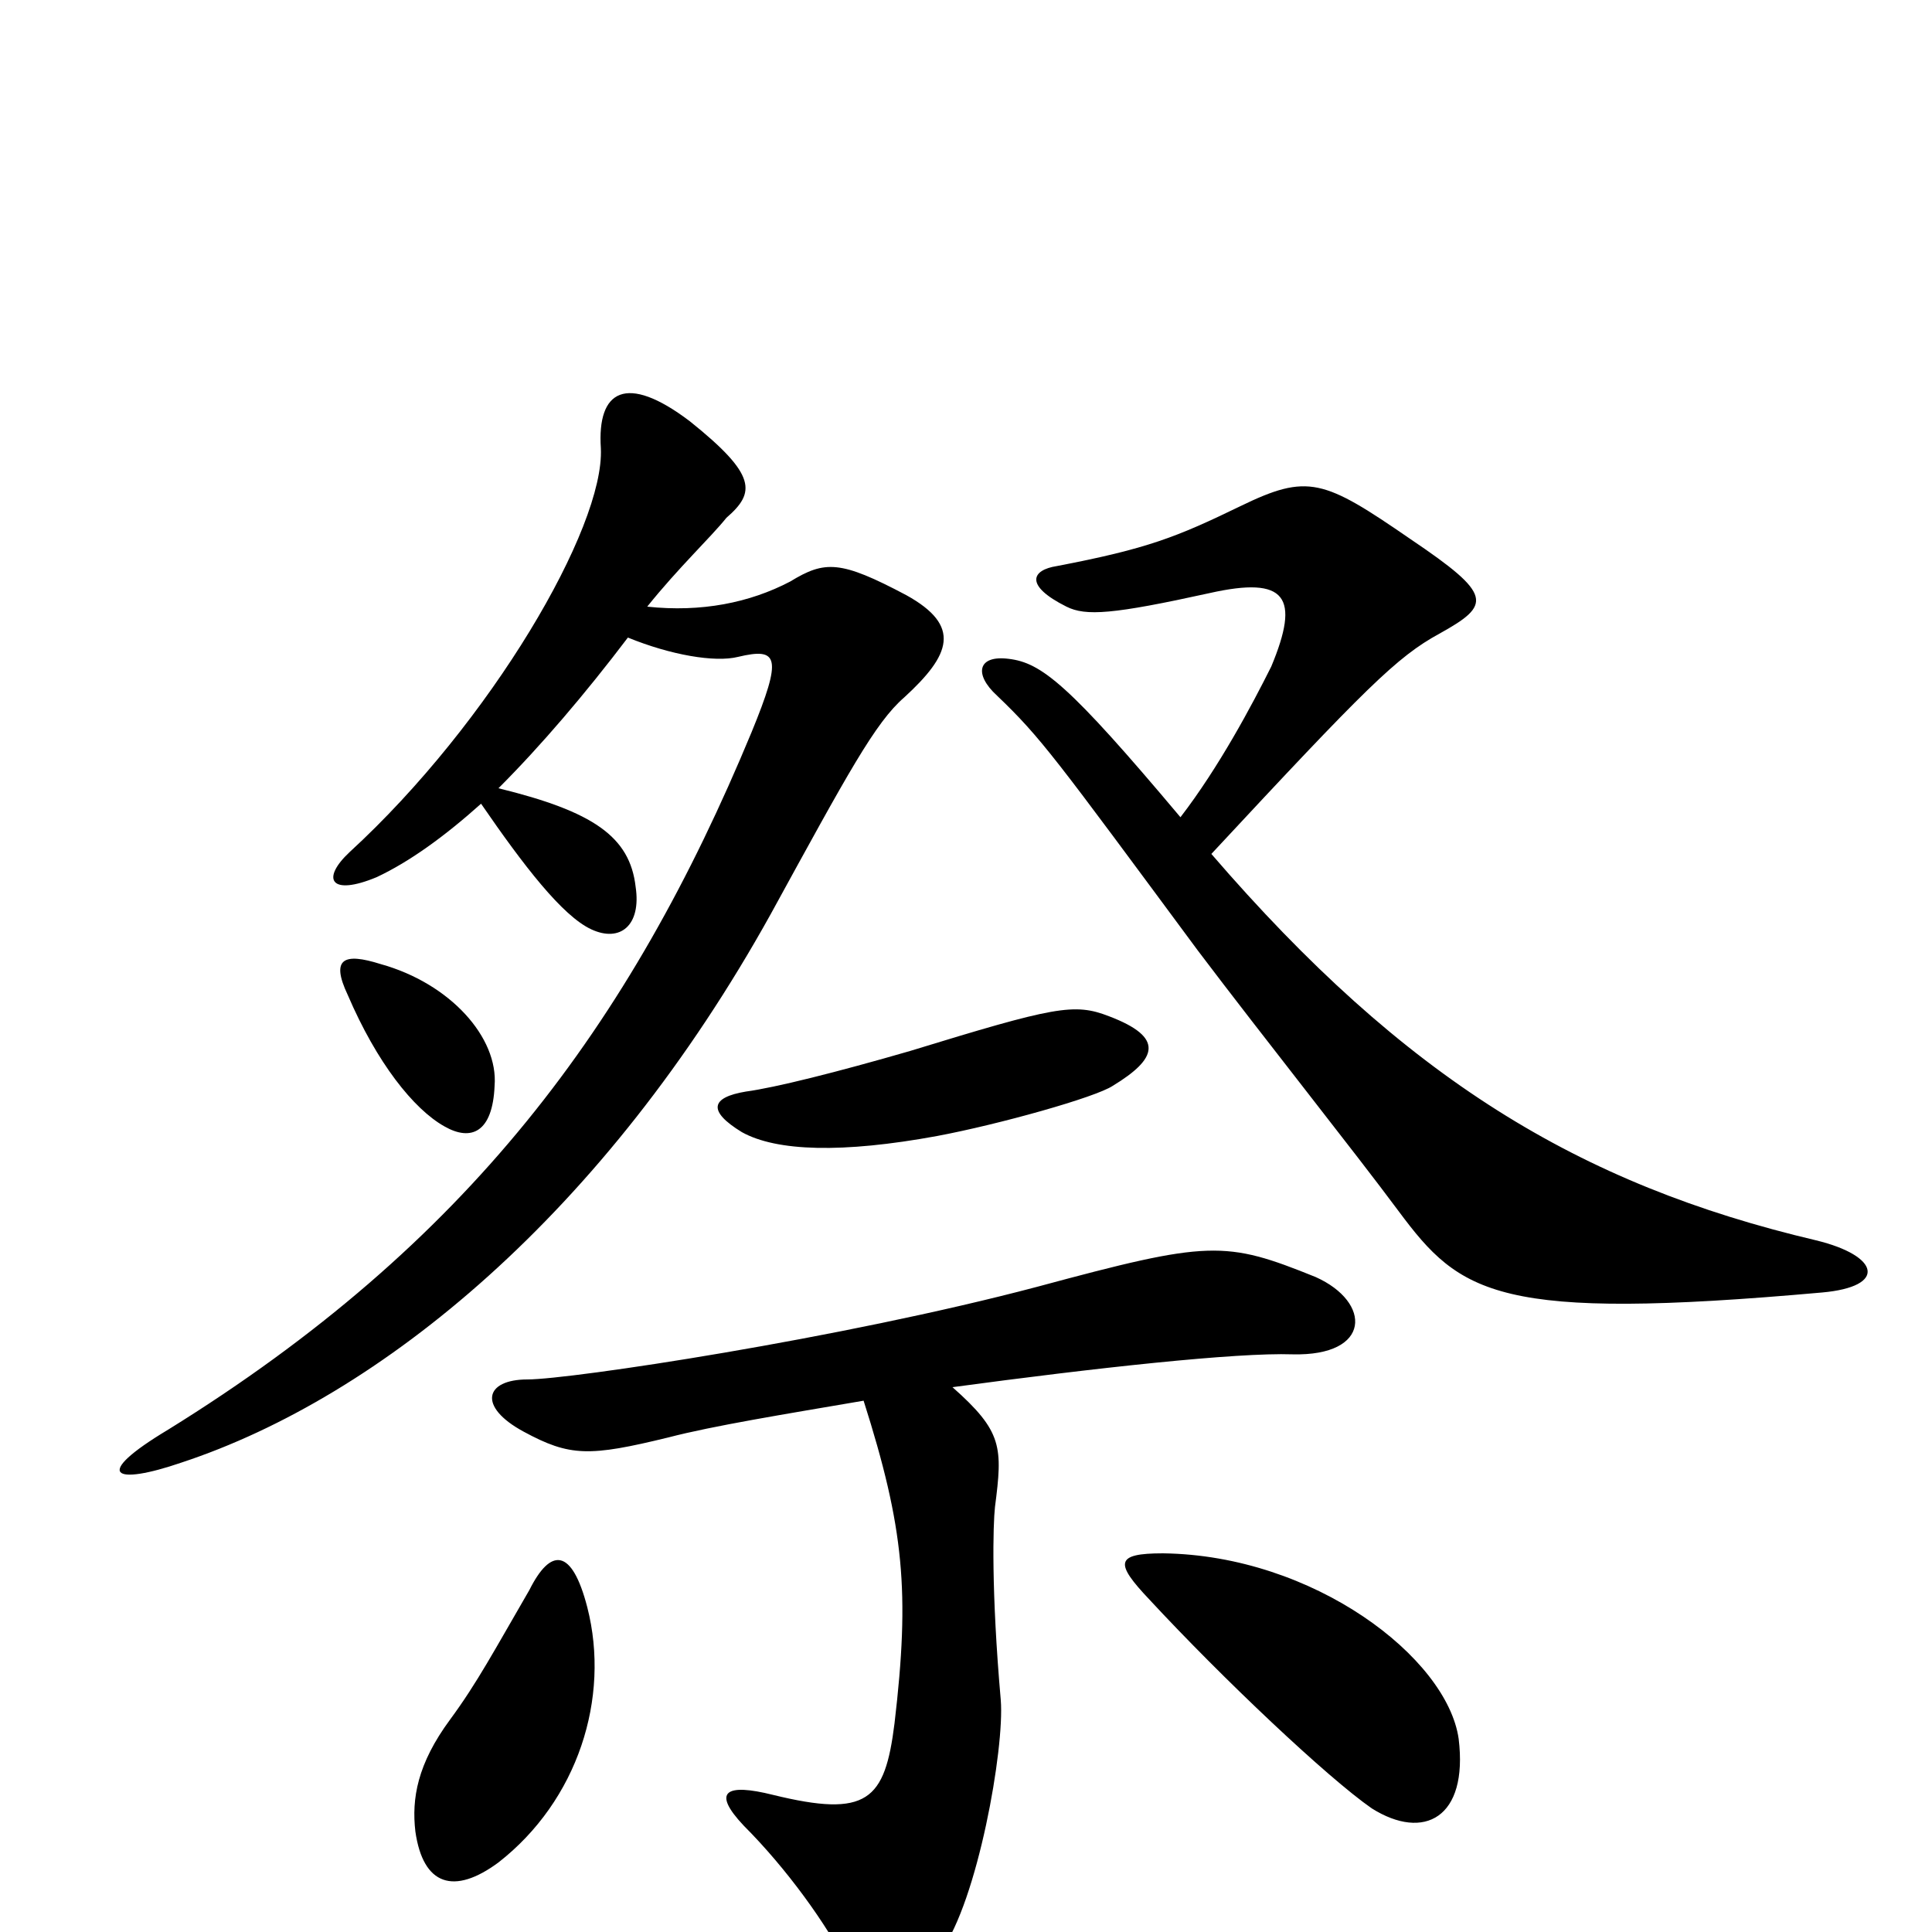 <svg xmlns="http://www.w3.org/2000/svg" viewBox="0 -1000 1000 1000">
	<path fill="#000000" d="M943 -331C977 -334 973 -350 940 -358C817 -387 727 -442 627 -558C707 -644 723 -660 745 -672C772 -687 773 -692 730 -721C685 -752 677 -755 642 -738C609 -722 594 -716 547 -707C534 -705 530 -697 552 -686C562 -681 576 -682 626 -693C666 -702 673 -691 658 -655C648 -635 631 -603 611 -577C553 -646 539 -657 522 -659C506 -661 504 -651 516 -640C539 -618 546 -608 620 -508C654 -463 701 -404 724 -373C756 -330 775 -316 943 -331ZM469 -692C435 -710 427 -710 409 -699C388 -688 363 -683 335 -686C351 -706 368 -722 376 -732C391 -745 392 -754 357 -782C324 -807 309 -798 311 -768C313 -727 254 -626 181 -559C166 -545 171 -536 195 -546C212 -554 230 -567 249 -584C271 -552 291 -526 306 -519C321 -512 332 -521 329 -541C326 -567 307 -580 258 -592C280 -614 303 -641 325 -670C347 -661 370 -657 382 -660C403 -665 405 -660 389 -621C326 -469 242 -356 87 -260C47 -236 59 -231 94 -243C197 -277 313 -372 399 -527C439 -600 453 -626 468 -639C492 -661 498 -676 469 -692ZM256 -438C258 -463 233 -491 197 -501C178 -507 171 -504 180 -485C195 -450 214 -426 230 -417C244 -409 255 -414 256 -438ZM576 -438C599 -452 603 -463 574 -474C556 -481 546 -479 471 -456C433 -445 401 -437 386 -435C368 -432 366 -425 384 -414C402 -404 436 -403 485 -412C517 -418 567 -432 576 -438ZM681 -339C634 -358 626 -358 537 -334C435 -307 295 -286 273 -286C251 -286 247 -272 271 -259C295 -246 305 -246 346 -256C369 -262 406 -268 447 -275C468 -209 471 -176 463 -108C458 -68 449 -59 400 -71C376 -77 368 -73 385 -55C407 -33 428 -4 439 18C451 44 464 43 487 10C506 -16 520 -95 518 -120C513 -177 514 -211 515 -220C519 -251 519 -259 493 -282C567 -292 640 -300 669 -299C710 -298 710 -326 681 -339ZM755 -100C749 -142 680 -195 602 -196C577 -196 577 -191 595 -172C633 -131 687 -80 710 -64C737 -47 760 -59 755 -100ZM304 -168C296 -199 285 -199 274 -177C256 -146 247 -129 233 -110C216 -87 213 -69 215 -52C219 -24 235 -19 258 -36C299 -68 316 -121 304 -168Z"/>
</svg>